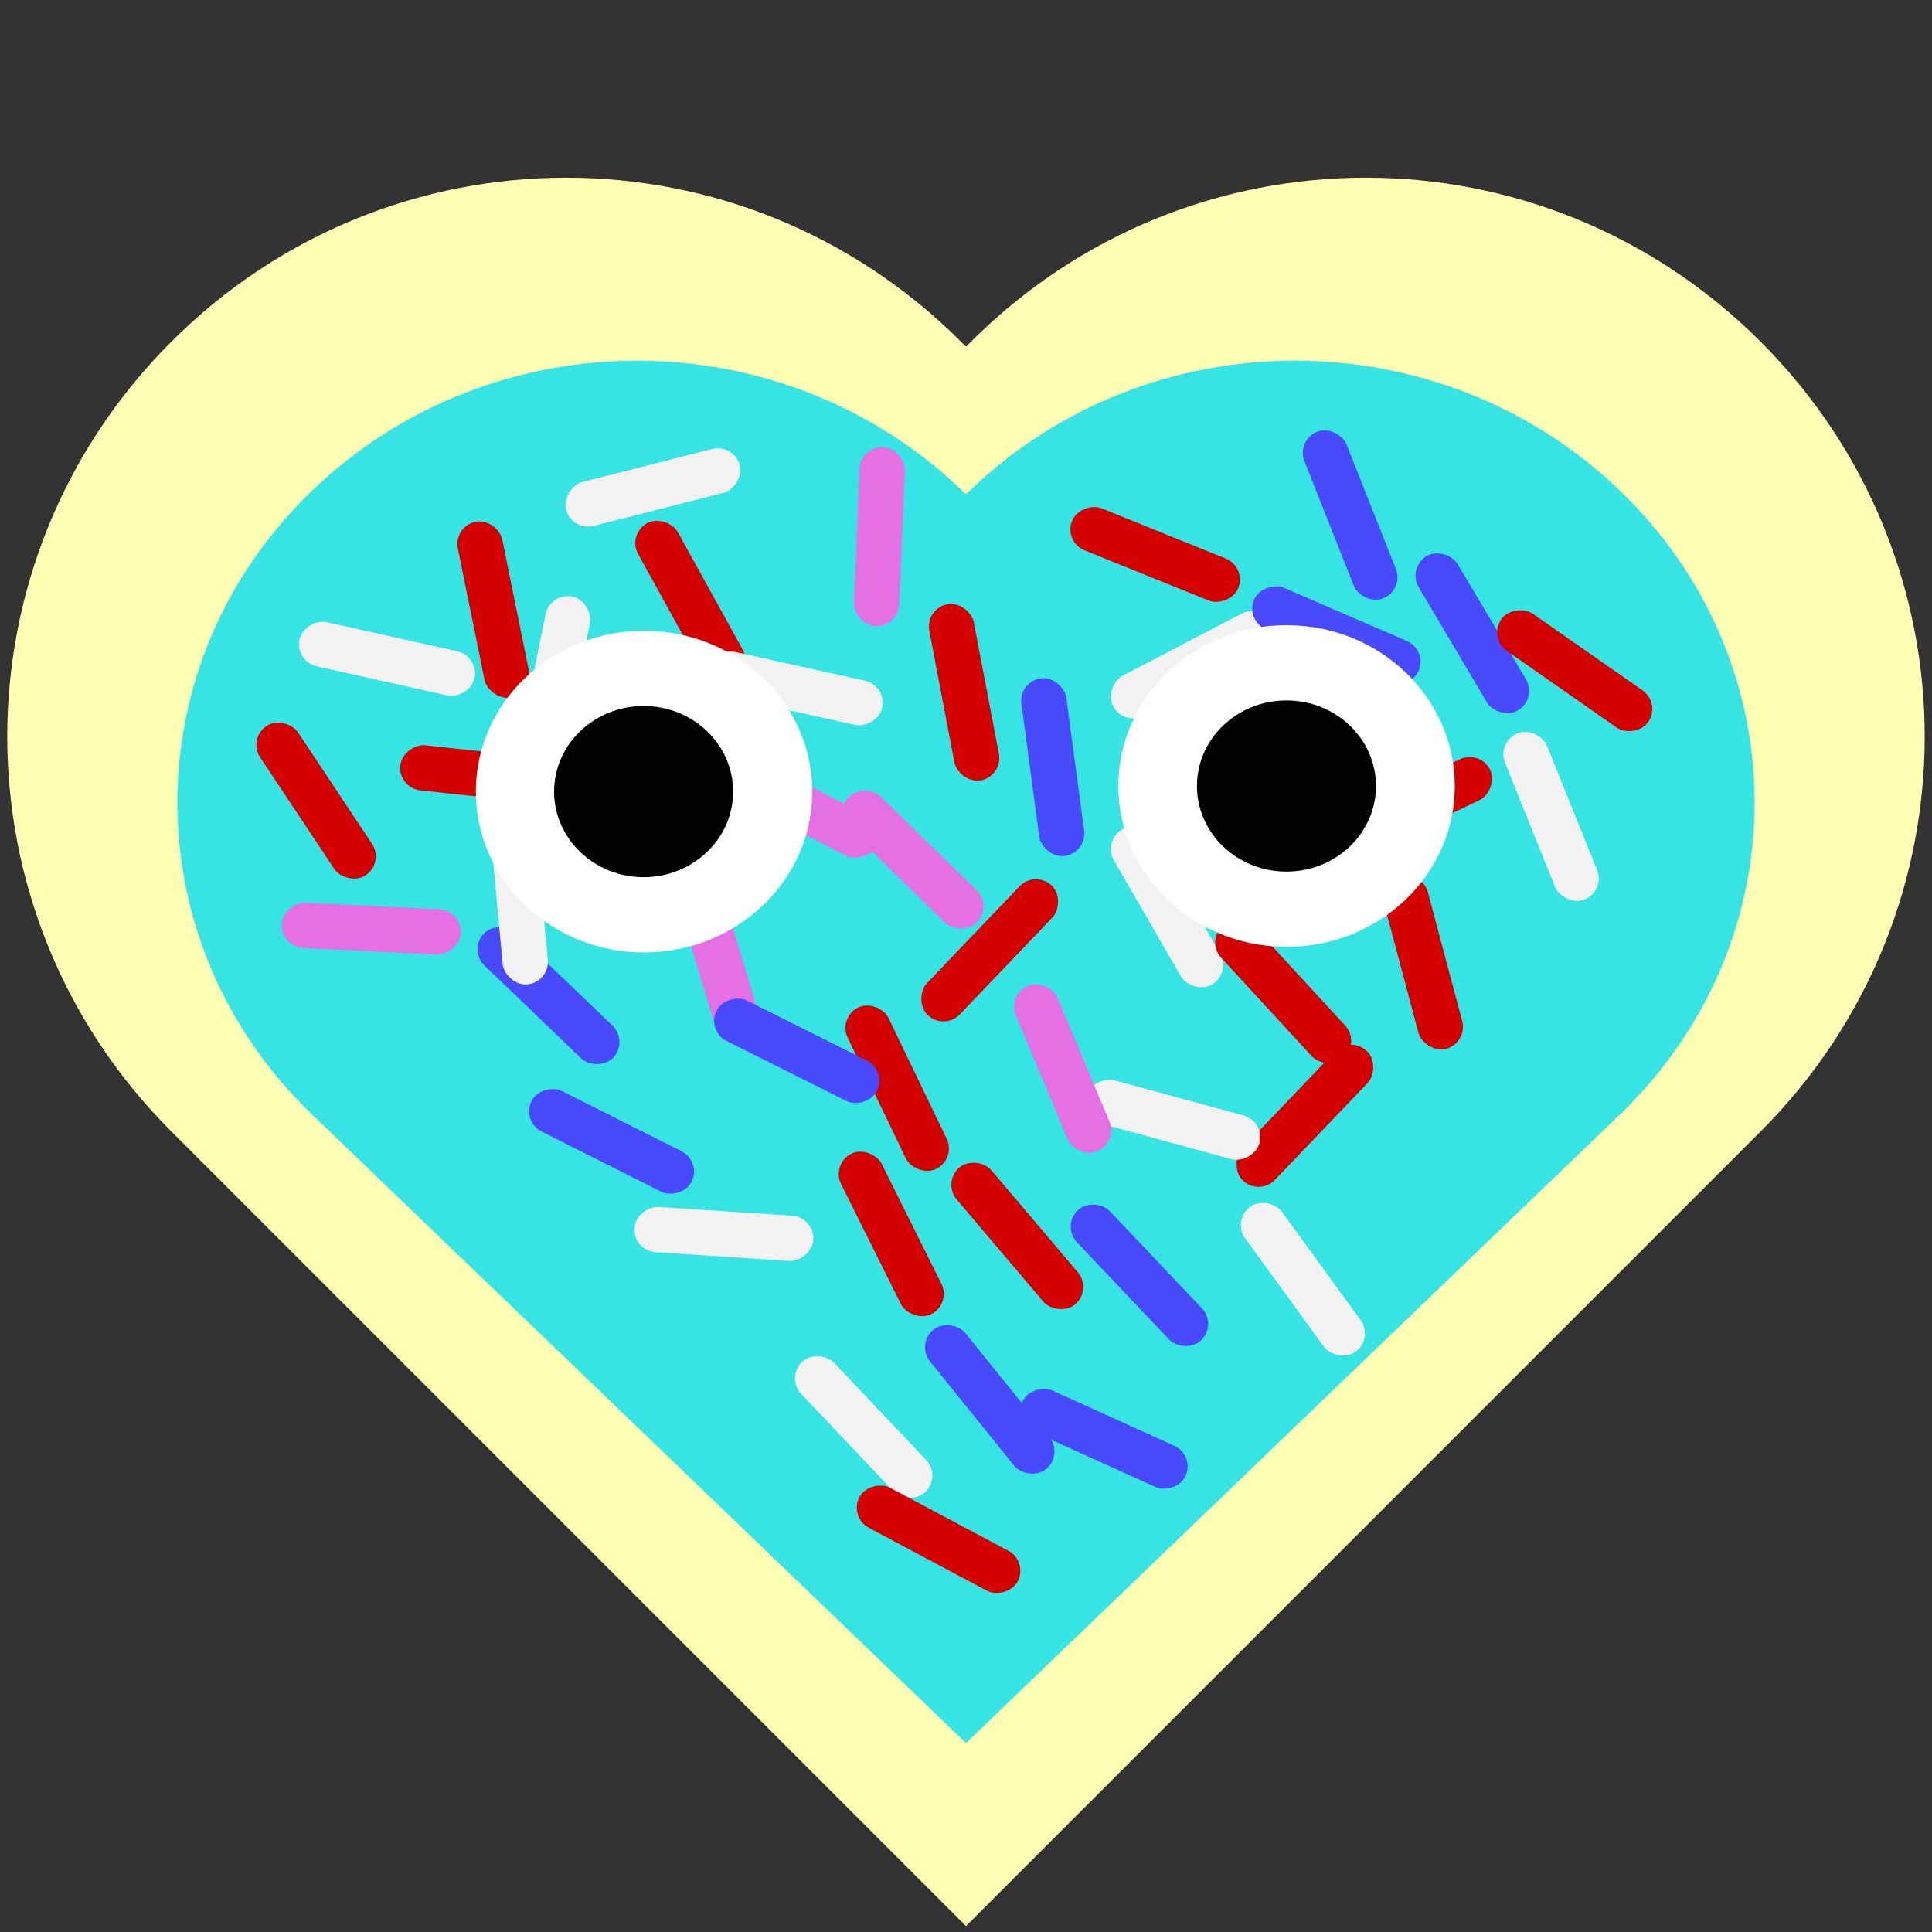 <?xml version="1.0" encoding="UTF-8" standalone="no"?>
<!-- Created with Inkscape (http://www.inkscape.org/) -->

<svg
   width="100mm"
   height="100mm"
   viewBox="0 0 100 100"
   version="1.1"
   id="svg1"
   inkscape:version="1.3 (0e150ed6c4, 2023-07-21)"
   sodipodi:docname="sugar-cookie.svg"
   inkscape:export-filename="sugar-cookie-pupil-right.png"
   inkscape:export-xdpi="960"
   inkscape:export-ydpi="960"
   xmlns:inkscape="http://www.inkscape.org/namespaces/inkscape"
   xmlns:sodipodi="http://sodipodi.sourceforge.net/DTD/sodipodi-0.dtd"
   xmlns="http://www.w3.org/2000/svg"
   xmlns:svg="http://www.w3.org/2000/svg">
  <rect x="0" y="0" width="100" height="100" fill="#333333" stroke="none"/>
  <sodipodi:namedview
     id="namedview1"
     pagecolor="#505050"
     bordercolor="#eeeeee"
     borderopacity="1"
     inkscape:showpageshadow="0"
     inkscape:pageopacity="0"
     inkscape:pagecheckerboard="0"
     inkscape:deskcolor="#505050"
     inkscape:document-units="mm"
     showgrid="true"
     inkscape:zoom="2.2022289"
     inkscape:cx="157.11355"
     inkscape:cy="190.71587"
     inkscape:window-width="951"
     inkscape:window-height="1040"
     inkscape:window-x="0"
     inkscape:window-y="0"
     inkscape:window-maximized="1"
     inkscape:current-layer="layer1">
    <inkscape:grid
       id="grid1"
       units="mm"
       originx="0"
       originy="0"
       spacingx="5"
       spacingy="5"
       empcolor="#0099e5"
       empopacity="0.302"
       color="#0099e5"
       opacity="0.149"
       empspacing="5"
       dotted="false"
       gridanglex="30"
       gridanglez="30"
       visible="true" />
  </sodipodi:namedview>
  <defs
     id="defs1" />
  <g
     inkscape:label="Layer 1"
     inkscape:groupmode="layer"
     id="layer1">
    <path
       id="path4"
       style="fill:#feffb2;fill-opacity:1;stroke-width:0.326"
       d="m 29.304,9.197 c -7.388,-1.9e-6 -14.776,2.83 -20.437,8.491 -11.322,11.322 -11.322,29.552 10e-7,40.873 l 0.259,0.259 40.873,40.873 40.873,-40.873 0.259,-0.259 c 11.322,-11.322 11.322,-29.552 10e-7,-40.873 -11.322,-11.322 -29.552,-11.322 -40.873,0 l -0.259,0.259 -0.259,-0.259 C 44.08,12.028 36.692,9.197 29.304,9.197 Z" />
    <path
       id="path6"
       style="fill:#37e4e4;fill-opacity:1;stroke-width:0.263"
       d="m 32.976,18.671 c -6.077,-1e-6 -12.154,2.238 -16.811,6.713 -9.313,8.952 -9.313,23.365 1e-6,32.316 l 0.213,0.204 33.622,32.316 33.621,-32.316 0.213,-0.205 c 9.313,-8.952 9.313,-23.365 10e-7,-32.316 -9.313,-8.952 -24.309,-8.952 -33.622,0 L 50,25.589 49.787,25.384 C 45.13,20.908 39.053,18.671 32.976,18.671 Z" />
    <rect
       style="fill:#d40000;fill-opacity:1;stroke-width:0.221"
       id="rect7"
       width="2.345"
       height="9.277"
       x="17.572"
       y="31.366"
       ry="1.172"
       transform="rotate(-11.483)" />
    <rect
       style="fill:#f2f2f2;fill-opacity:1;stroke-width:0.221"
       id="rect8"
       width="2.345"
       height="9.277"
       x="33.996"
       y="24.374"
       ry="1.172"
       transform="rotate(11.468)" />
    <rect
       style="fill:#d40000;fill-opacity:1;stroke-width:0.221"
       id="rect9"
       width="2.345"
       height="9.277"
       x="35.992"
       y="-34.131"
       ry="1.172"
       transform="rotate(96.162)" />
    <rect
       style="fill:#d40000;fill-opacity:1;stroke-width:0.221"
       id="rect10"
       width="2.345"
       height="9.277"
       x="36.206"
       y="-46.531"
       ry="1.172"
       transform="rotate(101.899)" />
    <rect
       style="fill:#d40000;fill-opacity:1;stroke-width:0.221"
       id="rect11"
       width="2.345"
       height="9.277"
       x="50.868"
       y="-0.591"
       ry="1.172"
       transform="rotate(43.719)" />
    <rect
       style="fill:#d40000;fill-opacity:1;stroke-width:0.221"
       id="rect12"
       width="2.345"
       height="9.277"
       x="15.042"
       y="39.901"
       ry="1.172"
       transform="rotate(-28.921)" />
    <rect
       style="fill:#f2f2f2;fill-opacity:1;stroke-width:0.221"
       id="rect13"
       width="2.345"
       height="9.277"
       x="24.714"
       y="-52.507"
       ry="1.172"
       transform="rotate(102.493)" />
    <rect
       style="fill:#e470e4;fill-opacity:1;stroke-width:0.221"
       id="rect14"
       width="2.345"
       height="9.277"
       x="16.655"
       y="-60.467"
       ry="1.172"
       transform="rotate(117.572)" />
    <rect
       style="fill:#e470e4;fill-opacity:1;stroke-width:0.221"
       id="rect15"
       width="2.345"
       height="9.277"
       x="20.057"
       y="53.171"
       ry="1.172"
       transform="rotate(-16.829)" />
    <rect
       style="fill:#4949fe;fill-opacity:1;stroke-width:0.221"
       id="rect16"
       width="2.345"
       height="9.277"
       x="16.322"
       y="-60.813"
       ry="1.172"
       transform="rotate(133.85)" />
    <rect
       style="fill:#f2f2f2;fill-opacity:1;stroke-width:0.221"
       id="rect17"
       width="2.345"
       height="9.277"
       x="21.242"
       y="44.003"
       ry="1.172"
       transform="rotate(-5.363)" />
    <rect
       style="fill:#e470e4;fill-opacity:1;stroke-width:0.221"
       id="rect18"
       width="2.345"
       height="9.277"
       x="45.901"
       y="-26.174"
       ry="1.172"
       transform="rotate(92.793)" />
    <rect
       style="fill:#d40000;fill-opacity:1;stroke-width:0.221"
       id="rect19"
       width="2.345"
       height="9.277"
       x="-10.476"
       y="38.933"
       ry="1.172"
       transform="rotate(-33.599)" />
    <rect
       style="fill:#f2f2f2;fill-opacity:1;stroke-width:0.221"
       id="rect20"
       width="2.345"
       height="9.277"
       x="27.751"
       y="-31.612"
       ry="1.172"
       transform="rotate(102.57)" />
    <rect
       style="fill:#f2f2f2;fill-opacity:1;stroke-width:0.221"
       id="rect21"
       width="2.345"
       height="9.277"
       x="31.614"
       y="-31.166"
       ry="1.172"
       transform="rotate(75.721)" />
    <rect
       style="fill:#e470e4;fill-opacity:1;stroke-width:0.221"
       id="rect22"
       width="2.345"
       height="9.277"
       x="-47.814"
       y="-30.487"
       ry="1.172"
       transform="rotate(-177.6)" />
    <rect
       style="fill:#d40000;fill-opacity:1;stroke-width:0.221"
       id="rect23"
       width="2.345"
       height="9.277"
       x="41.131"
       y="39.911"
       ry="1.172"
       transform="rotate(-10.8)" />
    <rect
       style="fill:#e470e4;fill-opacity:1;stroke-width:0.221"
       id="rect24"
       width="2.345"
       height="9.277"
       x="-0.001"
       y="60.257"
       ry="1.172"
       transform="rotate(-45.685)" />
    <rect
       style="fill:#d40000;fill-opacity:1;stroke-width:0.221"
       id="rect25"
       width="2.345"
       height="9.277"
       x="69.847"
       y="-4.492"
       ry="1.172"
       transform="rotate(43.719)" />
    <rect
       style="fill:#f2f2f2;fill-opacity:1;stroke-width:0.221"
       id="rect26"
       width="2.345"
       height="9.277"
       x="27.613"
       y="66.24"
       ry="1.172"
       transform="rotate(-30.042)" />
    <rect
       style="fill:#4949fe;fill-opacity:1;stroke-width:0.221"
       id="rect27"
       width="2.345"
       height="9.277"
       x="47.549"
       y="41.968"
       ry="1.172"
       transform="rotate(-7.648)" />
    <rect
       style="fill:#f2f2f2;fill-opacity:1;stroke-width:0.221"
       id="rect28"
       width="2.345"
       height="9.277"
       x="57.893"
       y="-43.439"
       ry="1.172"
       transform="rotate(62.436)" />
    <rect
       style="fill:#f2f2f2;fill-opacity:1;stroke-width:0.221"
       id="rect29"
       width="2.345"
       height="9.277"
       x="75.02"
       y="-22.98"
       ry="1.172"
       transform="rotate(43.719)" />
    <rect
       style="fill:#d40000;fill-opacity:1;stroke-width:0.221"
       id="rect30"
       width="2.345"
       height="9.277"
       x="3.019"
       y="-70.828"
       ry="1.172"
       transform="rotate(112.016)" />
    <rect
       style="fill:#4949fe;fill-opacity:1;stroke-width:0.221"
       id="rect31"
       width="2.345"
       height="9.277"
       x="53.97"
       y="45.897"
       ry="1.172"
       transform="rotate(-21.623)" />
    <rect
       style="fill:#4949fe;fill-opacity:1;stroke-width:0.221"
       id="rect32"
       width="2.345"
       height="9.277"
       x="47.698"
       y="62.393"
       ry="1.172"
       transform="rotate(-30.633)" />
    <rect
       style="fill:#d40000;fill-opacity:1;stroke-width:0.221"
       id="rect33"
       width="2.345"
       height="9.277"
       x="68.018"
       y="-52.437"
       ry="1.172"
       transform="rotate(64.482)" />
    <rect
       style="fill:#4949fe;fill-opacity:1;stroke-width:0.221"
       id="rect34"
       width="2.345"
       height="9.277"
       x="1.548"
       y="-81.178"
       ry="1.172"
       transform="rotate(113.386)" />
    <rect
       style="fill:#f2f2f2;fill-opacity:1;stroke-width:0.221"
       id="rect35"
       width="2.345"
       height="9.277"
       x="57.475"
       y="64.583"
       ry="1.172"
       transform="rotate(-21.967)" />
    <rect
       style="fill:#d40000;fill-opacity:1;stroke-width:0.221"
       id="rect36"
       width="2.345"
       height="9.277"
       x="-19.38"
       y="-91.339"
       ry="1.172"
       transform="rotate(124.929)" />
    <rect
       style="fill:#d40000;fill-opacity:1;stroke-width:0.221"
       id="rect37"
       width="2.345"
       height="9.277"
       x="57.188"
       y="62.441"
       ry="1.172"
       transform="rotate(-14.913)" />
    <rect
       style="fill:#d40000;fill-opacity:1;stroke-width:0.221"
       id="rect38"
       width="2.345"
       height="9.277"
       x="-15.291"
       y="-87.385"
       ry="1.172"
       transform="rotate(137.38)" />
    <rect
       style="fill:#d40000;fill-opacity:1;stroke-width:0.221"
       id="rect39"
       width="2.345"
       height="9.277"
       x="87.557"
       y="-9.577"
       ry="1.172"
       transform="rotate(43.719)" />
    <rect
       style="fill:#f2f2f2;fill-opacity:1;stroke-width:0.221"
       id="rect40"
       width="2.345"
       height="9.277"
       x="38.788"
       y="-78.449"
       ry="1.172"
       transform="rotate(105.239)" />
    <rect
       style="fill:#e470e4;fill-opacity:1;stroke-width:0.221"
       id="rect41"
       width="2.345"
       height="9.277"
       x="28.177"
       y="67.629"
       ry="1.172"
       transform="rotate(-22.739)" />
    <rect
       style="fill:#d40000;fill-opacity:1;stroke-width:0.221"
       id="rect42"
       width="2.345"
       height="9.277"
       x="16.22"
       y="66.26"
       ry="1.172"
       transform="rotate(-25.721)" />
    <rect
       style="fill:#4949fe;fill-opacity:1;stroke-width:0.221"
       id="rect43"
       width="2.345"
       height="9.277"
       x="29.022"
       y="-65.852"
       ry="1.172"
       transform="rotate(116.574)" />
    <rect
       style="fill:#4949fe;fill-opacity:1;stroke-width:0.221"
       id="rect44"
       width="2.345"
       height="9.277"
       x="37.369"
       y="-59.473"
       ry="1.172"
       transform="rotate(116.715)" />
    <rect
       style="fill:#f2f2f2;fill-opacity:1;stroke-width:0.221"
       id="rect45"
       width="2.345"
       height="9.277"
       x="60.108"
       y="-46.204"
       ry="1.172"
       transform="rotate(93.752)" />
    <rect
       style="fill:#d40000;fill-opacity:1;stroke-width:0.221"
       id="rect46"
       width="2.345"
       height="9.277"
       x="11.634"
       y="73.101"
       ry="1.172"
       transform="rotate(-26.486)" />
    <rect
       style="fill:#d40000;fill-opacity:1;stroke-width:0.221"
       id="rect47"
       width="2.345"
       height="9.277"
       x="-2.375"
       y="78.208"
       ry="1.172"
       transform="rotate(-40.29)" />
    <rect
       style="fill:#4949fe;fill-opacity:1;stroke-width:0.221"
       id="rect48"
       width="2.345"
       height="9.277"
       x="1.419"
       y="-93.119"
       ry="1.172"
       transform="rotate(136.543)" />
    <rect
       style="fill:#4949fe;fill-opacity:1;stroke-width:0.221"
       id="rect49"
       width="2.345"
       height="9.277"
       x="43.052"
       y="-87.436"
       ry="1.172"
       transform="rotate(114.393)" />
    <rect
       style="fill:#4949fe;fill-opacity:1;stroke-width:0.221"
       id="rect50"
       width="2.345"
       height="9.277"
       x="4.458"
       y="-93.177"
       ry="1.172"
       transform="rotate(141.091)" />
    <rect
       style="fill:#f2f2f2;fill-opacity:1;stroke-width:0.221"
       id="rect51"
       width="2.345"
       height="9.277"
       x="17.175"
       y="-89.002"
       ry="1.172"
       transform="rotate(136.545)" />
    <rect
       style="fill:#d40000;fill-opacity:1;stroke-width:0.221"
       id="rect52"
       width="2.345"
       height="9.277"
       x="-48.649"
       y="75.695"
       ry="1.172"
       transform="rotate(-61.955)" />
    <rect
       style="fill:#f2f2f2;fill-opacity:1;stroke-width:0.221"
       id="rect53"
       width="2.345"
       height="9.277"
       x="14.46"
       y="88.571"
       ry="1.172"
       transform="rotate(-36.004)" />
    <ellipse
       style="fill:#ffffff;fill-opacity:1;stroke-width:0.753"
       id="path53"
       cx="33.336"
       cy="40.973"
       rx="8.707"
       ry="8.325" />
    <ellipse
       style="fill:#000000;fill-opacity:1;stroke-width:0.4"
       id="ellipse53"
       cx="33.313"
       cy="40.973"
       rx="4.633"
       ry="4.43" />
    <ellipse
       style="fill:#ffffff;fill-opacity:1;stroke-width:0.753"
       id="ellipse54"
       cx="66.593"
       cy="40.684"
       rx="8.707"
       ry="8.325" />
    <ellipse
       style="fill:#000000;fill-opacity:1;stroke-width:0.4"
       id="ellipse55"
       cx="66.588"
       cy="40.684"
       rx="4.633"
       ry="4.43" />
  </g>
</svg>
